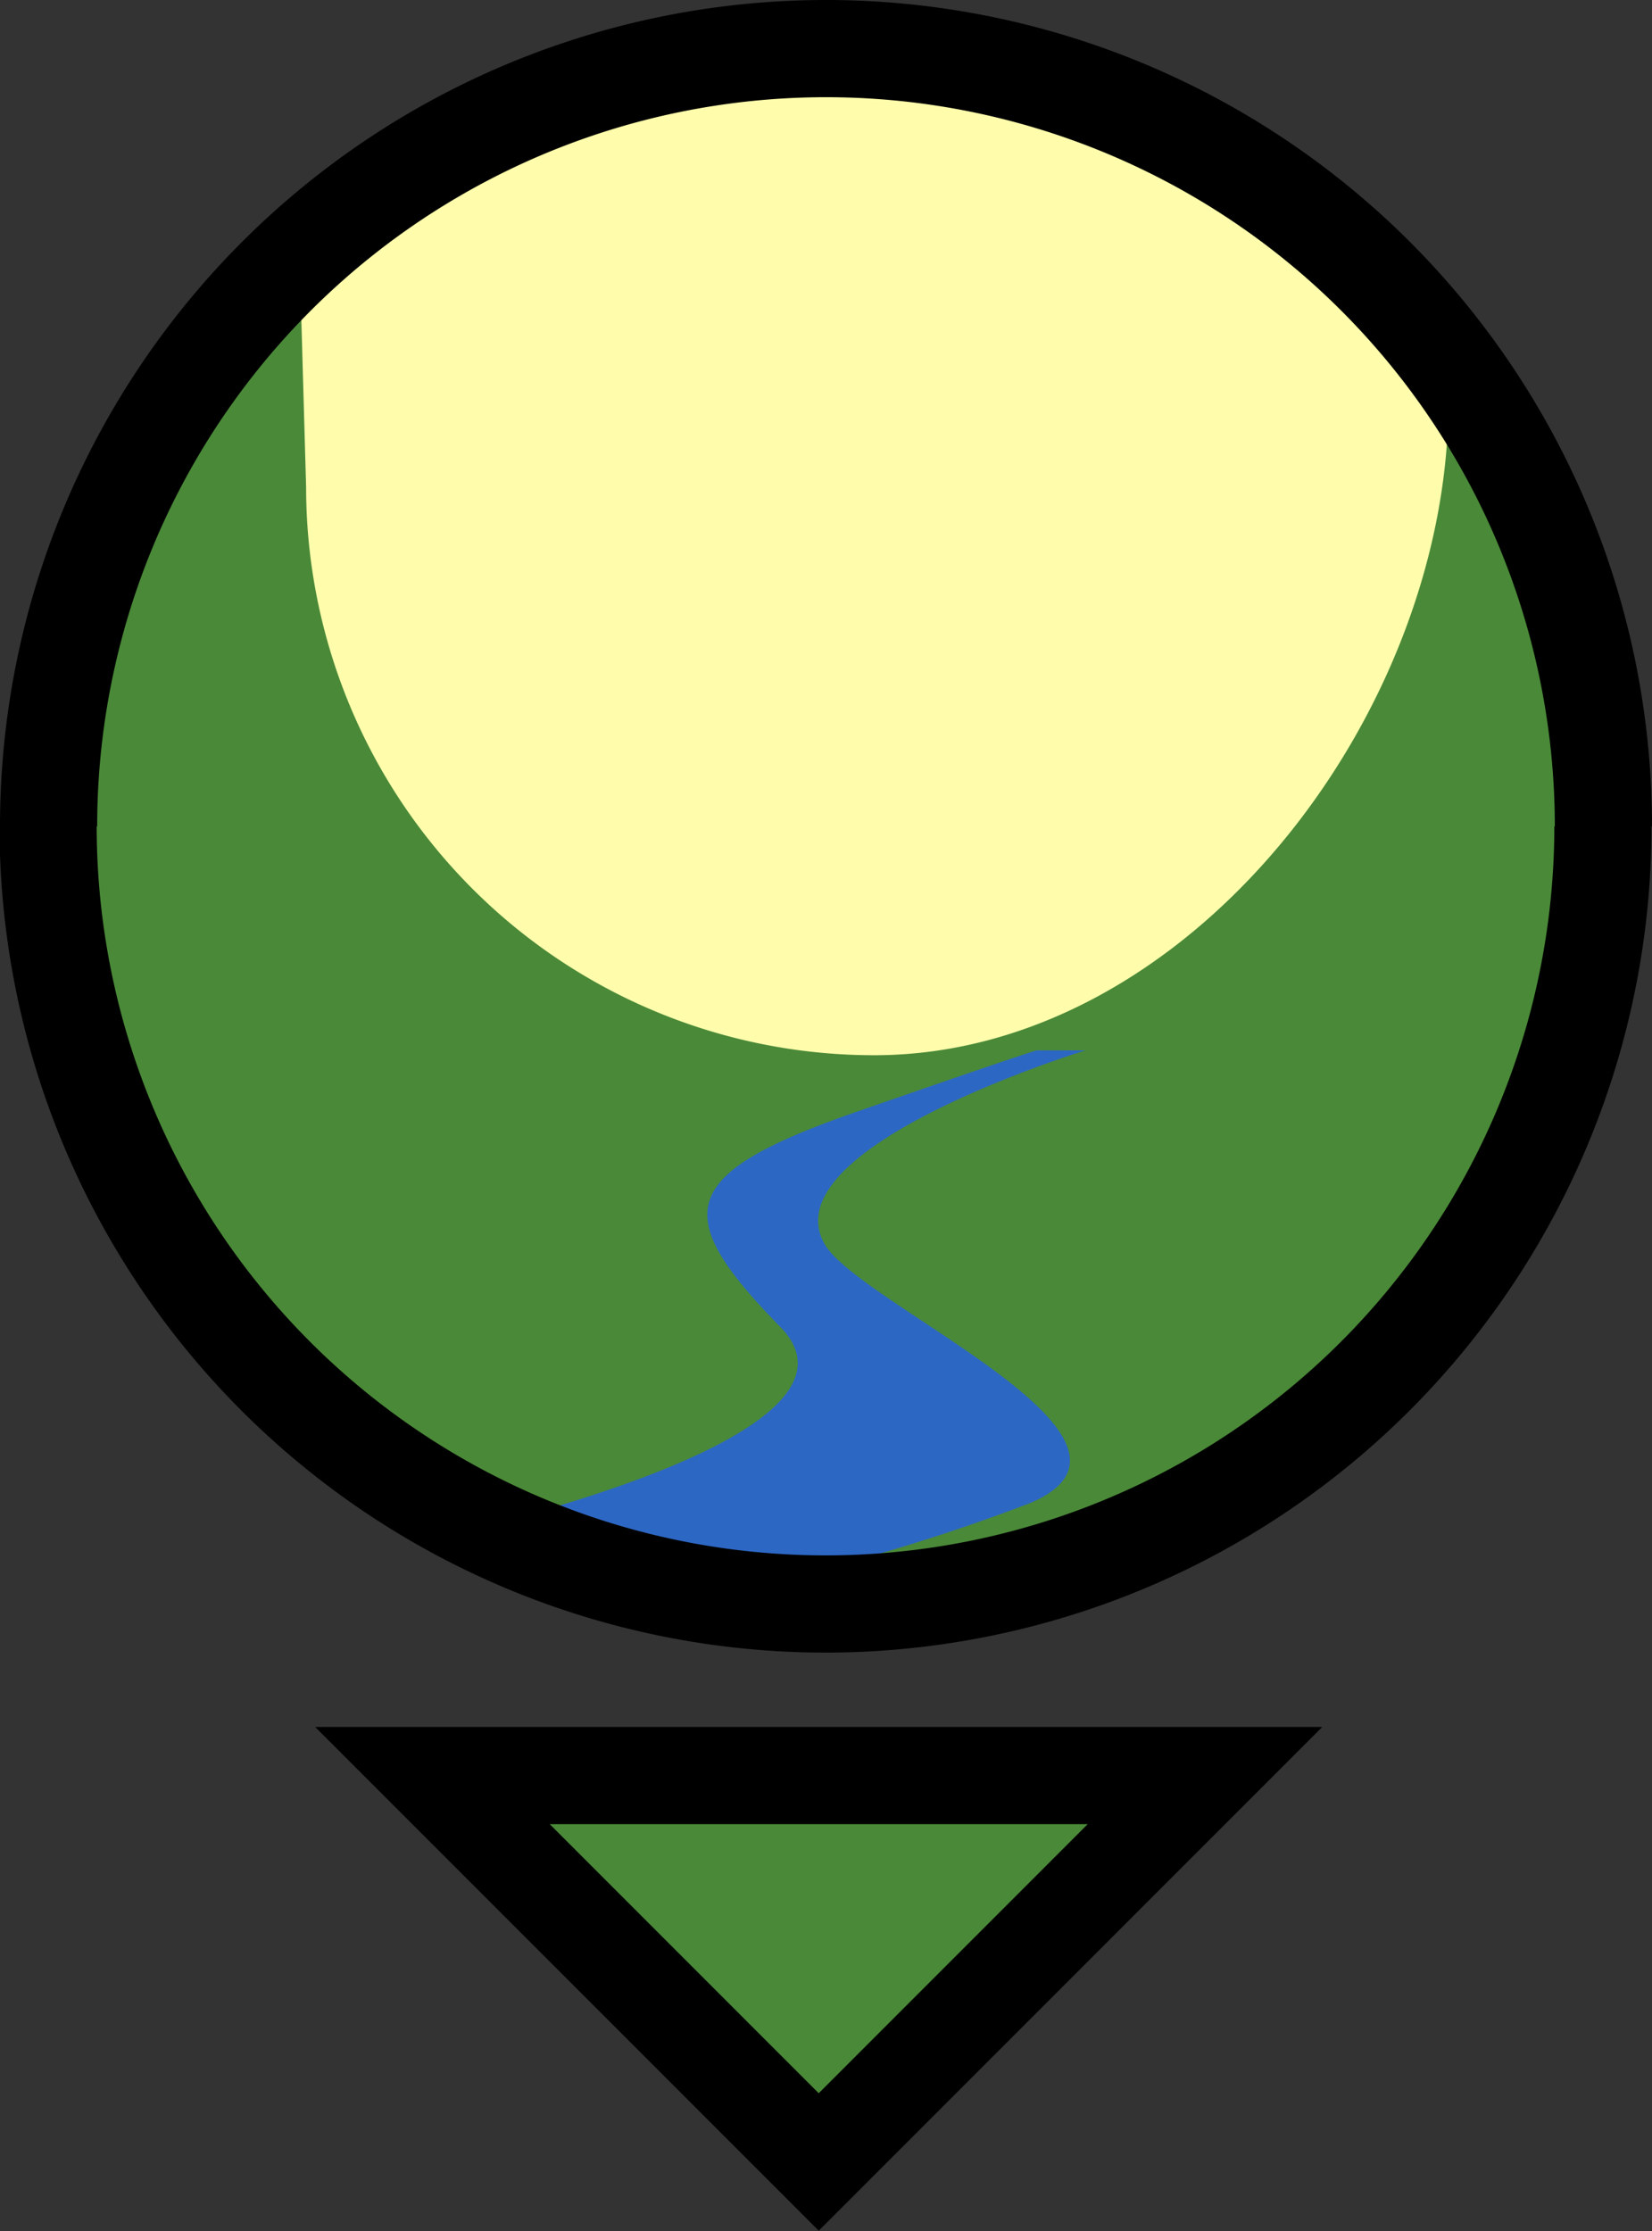 <svg xmlns="http://www.w3.org/2000/svg" viewBox="0 0 34 45.9"><rect x="0" y="0" width="34" height="45.9" fill="#333333" stroke="none"/><defs><style>.a,.c{fill:#4a8938}.a,.d{stroke:#000;stroke-miterlimit:10;stroke-width:2px}.b{fill:#fffdab}.d{fill:none}.e{fill:#2d67c4}</style></defs><title>fjord</title><path class="a" d="M24.8 36.53l-7.95 7.95-7.95-7.95h15.9z"/><path class="b" d="M.85 17a16 16 0 1 1 32 0M32.85 17a16 16 0 1 1-32 0"/><path class="c" d="M6.3 10.02a11.69 11.69 0 0 0 11.69 11.69c6.46 0 11.82-7 11.82-13.44l3.27 6.16-1.38 8.88-5.14 6.87L16 33.56 6.41 29l-4.88-7.38.35-11.06 4.31-4.41z"/><path class="d" d="M1 17a16 16 0 1 1 32 0"/><path class="e" d="M9.06 31.62s9.27-2 7-4.32-2.14-3.14 1.58-4.43 3.7-1.26 3.7-1.26h1s-6.54 2-5.36 4c.75 1.25 7.29 4 4.23 5.31a39.35 39.35 0 0 1-7.61 2.07"/><path class="d" d="M32.99 17a16 16 0 1 1-32 0"/></svg>